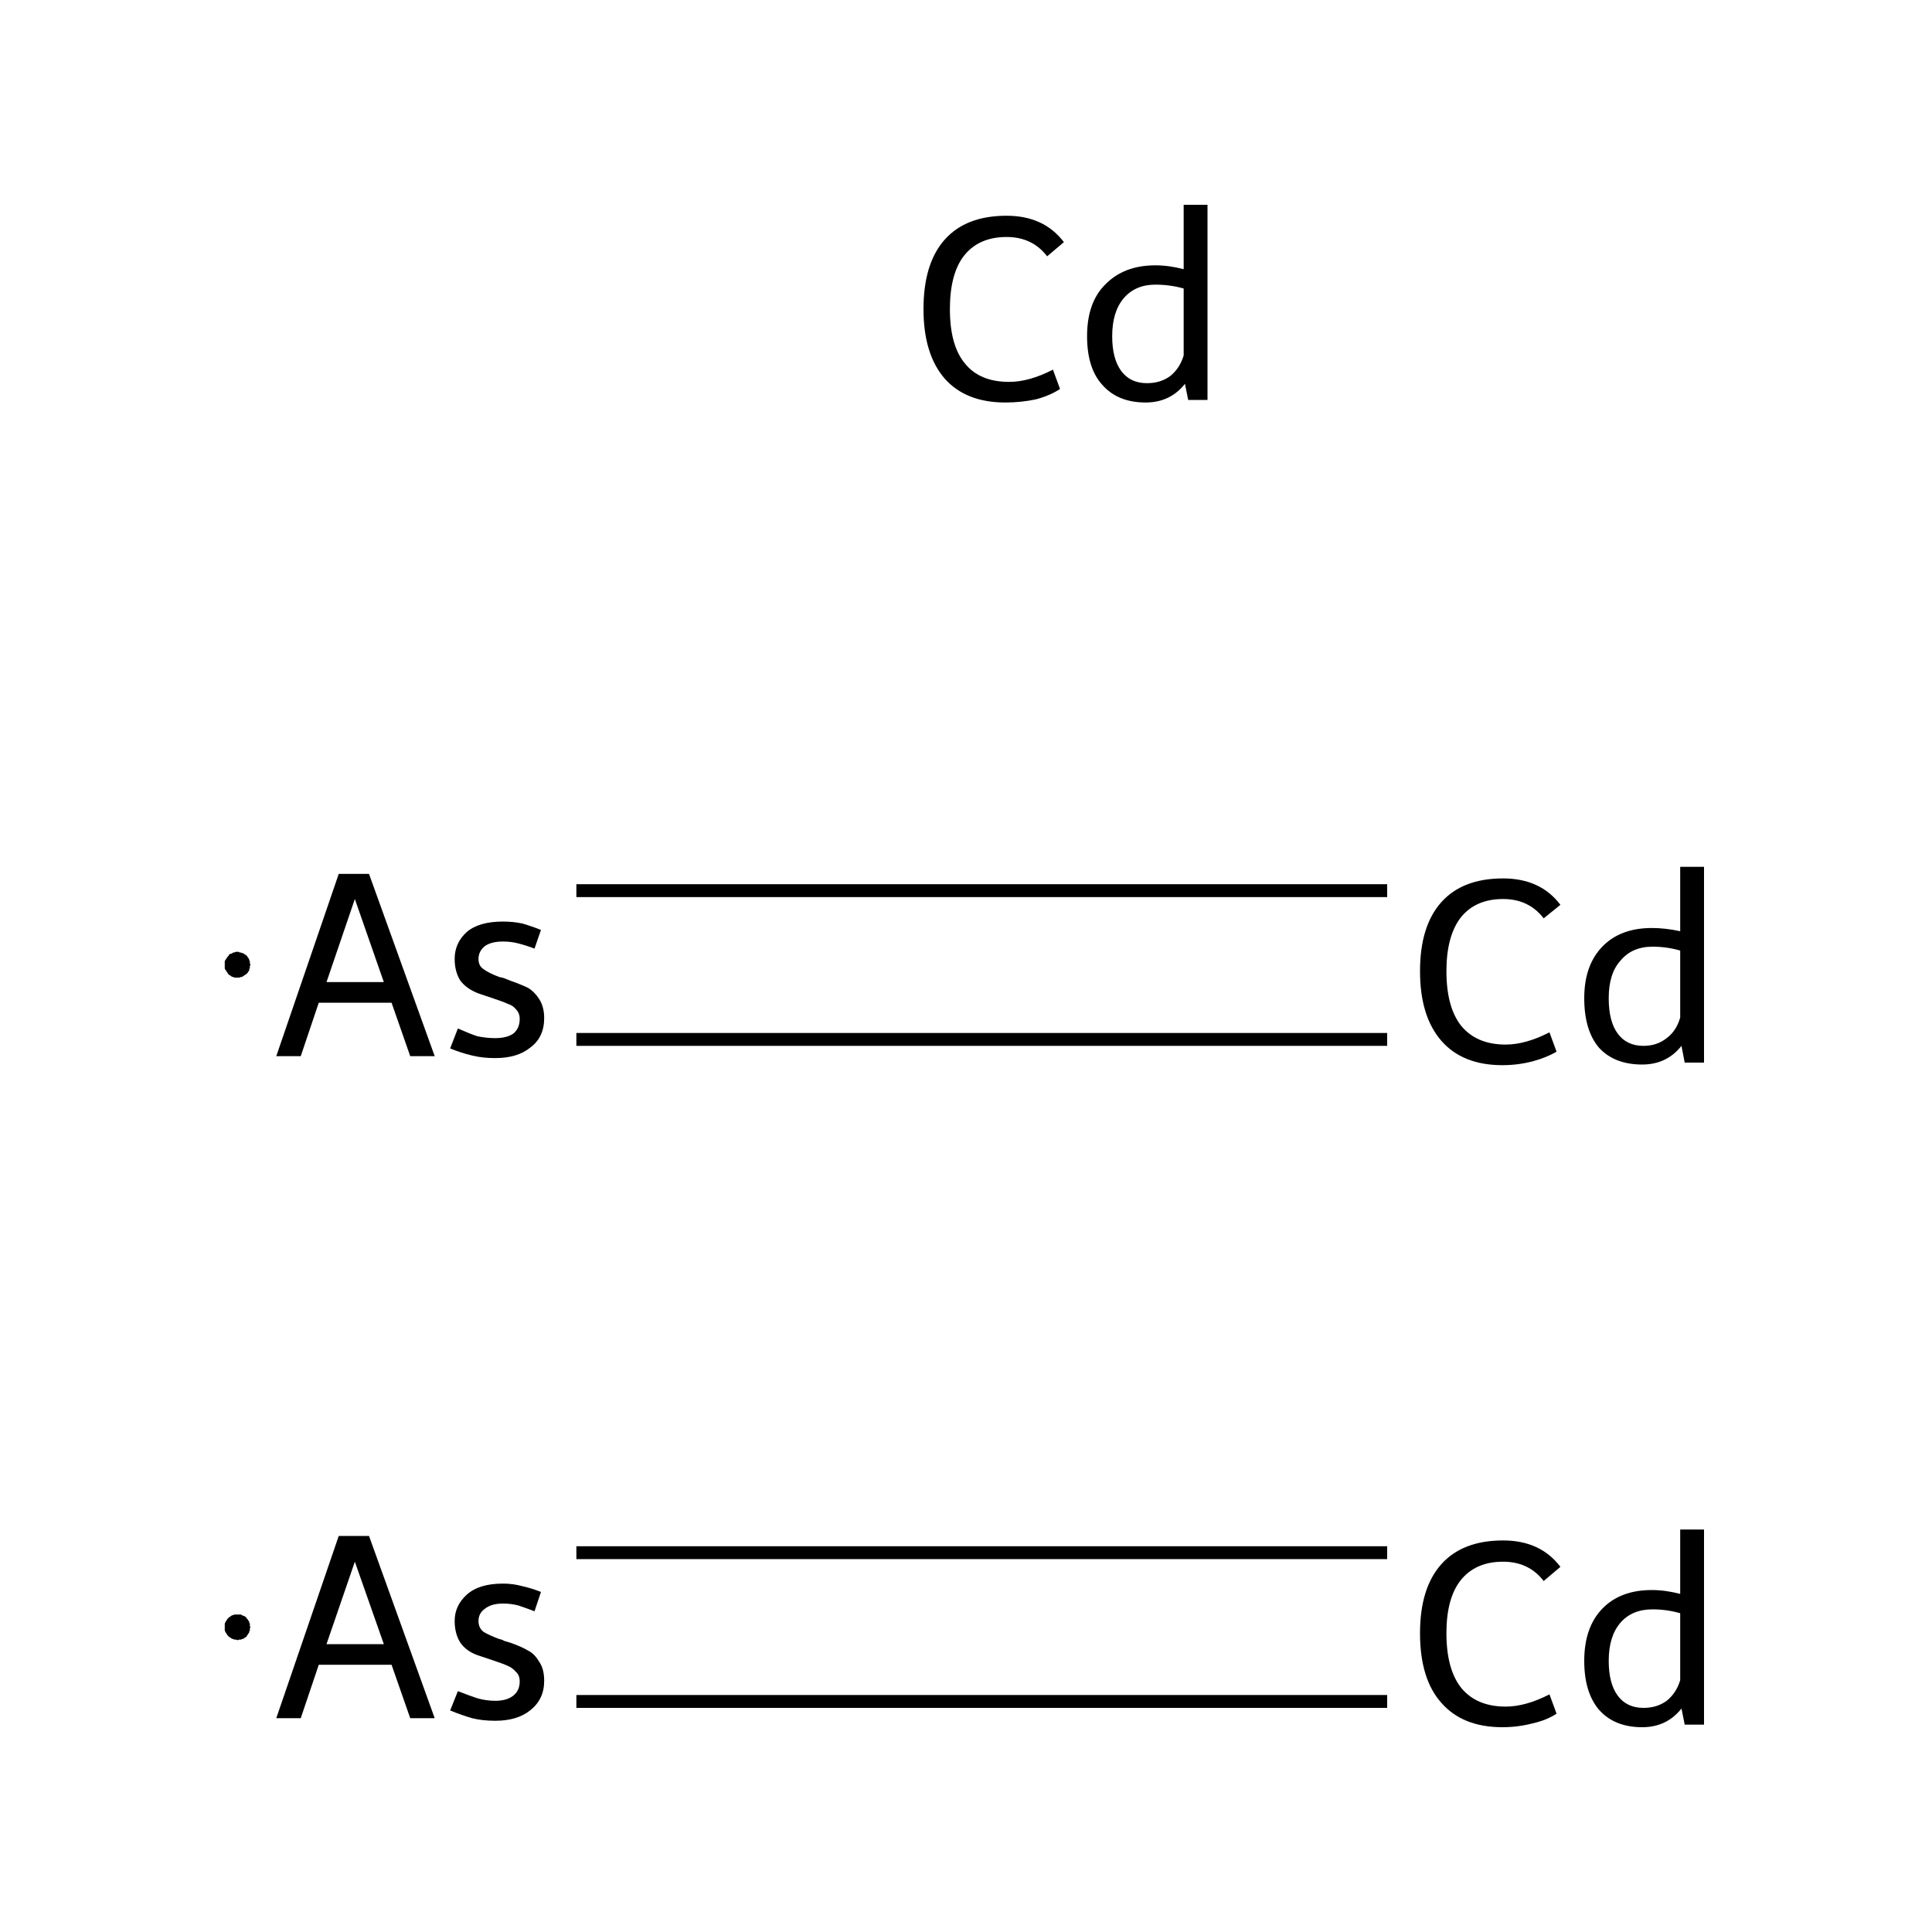 <?xml version='1.0' encoding='iso-8859-1'?>
<svg version='1.1' baseProfile='full'
              xmlns='http://www.w3.org/2000/svg'
                      xmlns:rdkit='http://www.rdkit.org/xml'
                      xmlns:xlink='http://www.w3.org/1999/xlink'
                  xml:space='preserve'
width='300px' height='300px' viewBox='0 0 300 300'>
<!-- END OF HEADER -->
<rect style='opacity:1.0;fill:#FFFFFF;stroke:none' width='300.0' height='300.0' x='0.0' y='0.0'> </rect>
<path class='bond-0 atom-0 atom-1' d='M 89.5,241.1 L 215.4,241.1' style='fill:none;fill-rule:evenodd;stroke:#000000;stroke-width:2.0px;stroke-linecap:butt;stroke-linejoin:miter;stroke-opacity:1' />
<path class='bond-0 atom-0 atom-1' d='M 89.5,264.2 L 215.4,264.2' style='fill:none;fill-rule:evenodd;stroke:#000000;stroke-width:2.0px;stroke-linecap:butt;stroke-linejoin:miter;stroke-opacity:1' />
<path class='bond-1 atom-2 atom-3' d='M 89.5,138.3 L 215.4,138.3' style='fill:none;fill-rule:evenodd;stroke:#000000;stroke-width:2.0px;stroke-linecap:butt;stroke-linejoin:miter;stroke-opacity:1' />
<path class='bond-1 atom-2 atom-3' d='M 89.5,161.4 L 215.4,161.4' style='fill:none;fill-rule:evenodd;stroke:#000000;stroke-width:2.0px;stroke-linecap:butt;stroke-linejoin:miter;stroke-opacity:1' />
<path class='atom-0' d='M 63.7 266.8
L 60.8 258.5
L 49.5 258.5
L 46.7 266.8
L 42.9 266.8
L 52.6 238.5
L 57.3 238.5
L 67.5 266.8
L 63.7 266.8
M 50.7 255.3
L 59.6 255.3
L 55.1 242.5
L 50.7 255.3
' fill='#000000'/>
<path class='atom-0' d='M 71.1 262.6
Q 72.9 263.3, 74.1 263.7
Q 75.5 264.1, 76.9 264.1
Q 78.7 264.1, 79.7 263.3
Q 80.7 262.5, 80.7 261.1
Q 80.7 260.1, 80.1 259.6
Q 79.6 259.0, 78.9 258.7
Q 78.3 258.4, 76.5 257.8
Q 76.2 257.7, 74.4 257.1
Q 72.5 256.5, 71.5 255.1
Q 70.6 253.7, 70.6 251.7
Q 70.6 249.3, 72.5 247.6
Q 74.4 245.9, 78.1 245.9
Q 79.7 245.9, 81.1 246.3
Q 82.5 246.6, 84.0 247.2
L 83.0 250.2
Q 81.7 249.7, 80.5 249.3
Q 79.4 249.0, 78.1 249.0
Q 76.3 249.0, 75.3 249.8
Q 74.3 250.5, 74.3 251.7
Q 74.3 252.8, 75.1 253.4
Q 75.9 253.9, 77.5 254.5
Q 78.0 254.6, 78.3 254.8
L 79.3 255.1
Q 81.0 255.7, 82.0 256.3
Q 83.0 256.8, 83.7 258.0
Q 84.5 259.1, 84.5 261.0
Q 84.5 263.9, 82.3 265.6
Q 80.3 267.2, 76.9 267.2
Q 74.9 267.2, 73.3 266.8
Q 71.6 266.3, 69.9 265.6
L 71.1 262.6
' fill='#000000'/>
<path class='atom-1' d='M 220.5 253.6
Q 220.5 246.6, 223.8 242.9
Q 227.1 239.2, 233.4 239.2
Q 239.2 239.2, 242.3 243.3
L 239.7 245.5
Q 237.4 242.5, 233.4 242.5
Q 229.1 242.5, 226.8 245.4
Q 224.6 248.2, 224.6 253.6
Q 224.6 259.2, 226.9 262.1
Q 229.3 265.0, 233.8 265.0
Q 236.9 265.0, 240.6 263.1
L 241.7 266.1
Q 240.2 267.1, 238.0 267.6
Q 235.7 268.2, 233.3 268.2
Q 227.1 268.2, 223.8 264.4
Q 220.5 260.7, 220.5 253.6
' fill='#000000'/>
<path class='atom-1' d='M 264.6 237.5
L 264.6 267.8
L 261.6 267.8
L 261.1 265.3
Q 258.8 268.2, 255.0 268.2
Q 250.7 268.2, 248.3 265.5
Q 246.0 262.8, 246.0 257.9
Q 246.0 252.7, 248.8 249.8
Q 251.6 246.9, 256.5 246.9
Q 258.6 246.9, 260.9 247.5
L 260.9 237.5
L 264.6 237.5
M 255.2 265.2
Q 257.3 265.2, 258.8 264.1
Q 260.3 262.9, 260.9 260.9
L 260.9 250.5
Q 258.8 249.9, 256.6 249.9
Q 253.4 249.9, 251.6 252.0
Q 249.8 254.1, 249.8 257.9
Q 249.8 261.4, 251.2 263.3
Q 252.6 265.2, 255.2 265.2
' fill='#000000'/>
<path class='atom-2' d='M 63.7 164.0
L 60.8 155.7
L 49.5 155.7
L 46.7 164.0
L 42.9 164.0
L 52.6 135.7
L 57.3 135.7
L 67.5 164.0
L 63.7 164.0
M 50.7 152.5
L 59.6 152.5
L 55.1 139.6
L 50.7 152.5
' fill='#000000'/>
<path class='atom-2' d='M 71.1 159.7
Q 72.9 160.5, 74.1 160.9
Q 75.5 161.2, 76.9 161.2
Q 78.7 161.2, 79.7 160.5
Q 80.7 159.7, 80.7 158.2
Q 80.7 157.3, 80.1 156.7
Q 79.6 156.1, 78.9 155.9
Q 78.3 155.6, 76.5 155.0
Q 76.2 154.9, 74.4 154.3
Q 72.5 153.6, 71.5 152.3
Q 70.6 150.9, 70.6 148.9
Q 70.6 146.4, 72.5 144.7
Q 74.4 143.1, 78.1 143.1
Q 79.7 143.1, 81.1 143.4
Q 82.5 143.8, 84.0 144.4
L 83.0 147.3
Q 81.7 146.8, 80.5 146.5
Q 79.4 146.2, 78.1 146.2
Q 76.3 146.2, 75.3 146.9
Q 74.3 147.7, 74.3 148.9
Q 74.3 150.0, 75.1 150.5
Q 75.9 151.1, 77.5 151.7
Q 78.0 151.8, 78.3 151.9
L 79.3 152.3
Q 81.0 152.9, 82.0 153.4
Q 83.0 154.0, 83.7 155.1
Q 84.5 156.3, 84.5 158.1
Q 84.5 161.1, 82.3 162.7
Q 80.3 164.3, 76.9 164.3
Q 74.9 164.3, 73.3 163.9
Q 71.6 163.5, 69.9 162.8
L 71.1 159.7
' fill='#000000'/>
<path class='atom-3' d='M 220.5 150.8
Q 220.5 143.8, 223.8 140.1
Q 227.1 136.4, 233.4 136.4
Q 239.2 136.4, 242.3 140.5
L 239.7 142.6
Q 237.4 139.6, 233.4 139.6
Q 229.1 139.6, 226.8 142.5
Q 224.6 145.4, 224.6 150.8
Q 224.6 156.4, 226.9 159.3
Q 229.3 162.2, 233.8 162.2
Q 236.9 162.2, 240.6 160.3
L 241.7 163.3
Q 240.2 164.2, 238.0 164.8
Q 235.7 165.4, 233.3 165.4
Q 227.1 165.4, 223.8 161.6
Q 220.5 157.8, 220.5 150.8
' fill='#000000'/>
<path class='atom-3' d='M 264.6 134.6
L 264.6 165.0
L 261.6 165.0
L 261.1 162.4
Q 258.8 165.3, 255.0 165.3
Q 250.7 165.3, 248.3 162.7
Q 246.0 160.0, 246.0 155.0
Q 246.0 149.9, 248.8 147.0
Q 251.6 144.1, 256.5 144.1
Q 258.6 144.1, 260.9 144.6
L 260.9 134.6
L 264.6 134.6
M 255.2 162.4
Q 257.3 162.4, 258.8 161.2
Q 260.3 160.1, 260.9 158.0
L 260.9 147.6
Q 258.8 147.0, 256.6 147.0
Q 253.4 147.0, 251.6 149.2
Q 249.8 151.2, 249.8 155.0
Q 249.8 158.6, 251.2 160.5
Q 252.6 162.4, 255.2 162.4
' fill='#000000'/>
<path class='atom-4' d='M 143.4 48.0
Q 143.4 40.9, 146.7 37.2
Q 150.0 33.5, 156.3 33.5
Q 162.1 33.5, 165.2 37.6
L 162.6 39.8
Q 160.3 36.8, 156.3 36.8
Q 152.0 36.8, 149.7 39.7
Q 147.5 42.5, 147.5 48.0
Q 147.5 53.6, 149.8 56.4
Q 152.1 59.3, 156.7 59.3
Q 159.8 59.3, 163.5 57.4
L 164.6 60.4
Q 163.1 61.4, 160.9 62.0
Q 158.6 62.5, 156.1 62.5
Q 150.0 62.5, 146.7 58.8
Q 143.4 55.0, 143.4 48.0
' fill='#000000'/>
<path class='atom-4' d='M 187.5 31.8
L 187.5 62.1
L 184.5 62.1
L 184.0 59.6
Q 181.7 62.5, 177.9 62.5
Q 173.6 62.5, 171.2 59.8
Q 168.8 57.2, 168.8 52.2
Q 168.8 47.0, 171.6 44.2
Q 174.5 41.2, 179.4 41.2
Q 181.5 41.2, 183.8 41.8
L 183.8 31.8
L 187.5 31.8
M 178.1 59.5
Q 180.2 59.5, 181.7 58.4
Q 183.2 57.2, 183.8 55.2
L 183.8 44.8
Q 181.7 44.2, 179.4 44.2
Q 176.3 44.2, 174.5 46.3
Q 172.7 48.4, 172.7 52.2
Q 172.7 55.7, 174.1 57.6
Q 175.5 59.5, 178.1 59.5
' fill='#000000'/>
<path class='atom-0' d='M 38.9,252.7 L 38.8,252.8 L 38.8,253.0 L 38.8,253.2 L 38.7,253.3 L 38.7,253.5 L 38.6,253.6 L 38.5,253.8 L 38.4,253.9 L 38.3,254.1 L 38.2,254.2 L 38.0,254.3 L 37.9,254.4 L 37.7,254.5 L 37.6,254.5 L 37.4,254.6 L 37.2,254.6 L 37.1,254.6 L 36.9,254.7 L 36.7,254.6 L 36.6,254.6 L 36.4,254.6 L 36.2,254.5 L 36.1,254.5 L 35.9,254.4 L 35.8,254.3 L 35.6,254.2 L 35.5,254.1 L 35.4,254.0 L 35.3,253.9 L 35.2,253.7 L 35.1,253.6 L 35.0,253.4 L 34.9,253.2 L 34.9,253.1 L 34.9,252.9 L 34.9,252.7 L 34.9,252.6 L 34.9,252.4 L 34.9,252.2 L 34.9,252.1 L 35.0,251.9 L 35.1,251.7 L 35.2,251.6 L 35.3,251.4 L 35.4,251.3 L 35.5,251.2 L 35.6,251.1 L 35.8,251.0 L 35.9,250.9 L 36.1,250.8 L 36.2,250.8 L 36.4,250.7 L 36.6,250.7 L 36.7,250.7 L 36.9,250.7 L 37.1,250.7 L 37.2,250.7 L 37.4,250.7 L 37.6,250.8 L 37.7,250.9 L 37.9,250.9 L 38.0,251.0 L 38.2,251.1 L 38.3,251.3 L 38.4,251.4 L 38.5,251.5 L 38.6,251.7 L 38.7,251.8 L 38.7,252.0 L 38.8,252.1 L 38.8,252.3 L 38.8,252.5 L 38.9,252.7 L 36.9,252.7 Z' style='fill:#000000;fill-rule:evenodd;fill-opacity:1;stroke:#000000;stroke-width:0.0px;stroke-linecap:butt;stroke-linejoin:miter;stroke-miterlimit:10;stroke-opacity:1;' />
<path class='atom-2' d='M 38.9,149.8 L 38.8,150.0 L 38.8,150.2 L 38.8,150.3 L 38.7,150.5 L 38.7,150.7 L 38.6,150.8 L 38.5,151.0 L 38.4,151.1 L 38.3,151.2 L 38.2,151.3 L 38.0,151.4 L 37.9,151.5 L 37.7,151.6 L 37.6,151.7 L 37.4,151.7 L 37.2,151.8 L 37.1,151.8 L 36.9,151.8 L 36.7,151.8 L 36.6,151.8 L 36.4,151.8 L 36.2,151.7 L 36.1,151.7 L 35.9,151.6 L 35.8,151.5 L 35.6,151.4 L 35.5,151.3 L 35.4,151.2 L 35.3,151.0 L 35.2,150.9 L 35.1,150.7 L 35.0,150.6 L 34.9,150.4 L 34.9,150.2 L 34.9,150.1 L 34.9,149.9 L 34.9,149.7 L 34.9,149.6 L 34.9,149.4 L 34.9,149.2 L 35.0,149.1 L 35.1,148.9 L 35.2,148.8 L 35.3,148.6 L 35.4,148.5 L 35.5,148.4 L 35.6,148.2 L 35.8,148.1 L 35.9,148.1 L 36.1,148.0 L 36.2,147.9 L 36.4,147.9 L 36.6,147.8 L 36.7,147.8 L 36.9,147.8 L 37.1,147.8 L 37.2,147.9 L 37.4,147.9 L 37.6,148.0 L 37.7,148.0 L 37.9,148.1 L 38.0,148.2 L 38.2,148.3 L 38.3,148.4 L 38.4,148.5 L 38.5,148.7 L 38.6,148.8 L 38.7,149.0 L 38.7,149.1 L 38.8,149.3 L 38.8,149.5 L 38.8,149.6 L 38.9,149.8 L 36.9,149.8 Z' style='fill:#000000;fill-rule:evenodd;fill-opacity:1;stroke:#000000;stroke-width:0.0px;stroke-linecap:butt;stroke-linejoin:miter;stroke-miterlimit:10;stroke-opacity:1;' />
</svg>
